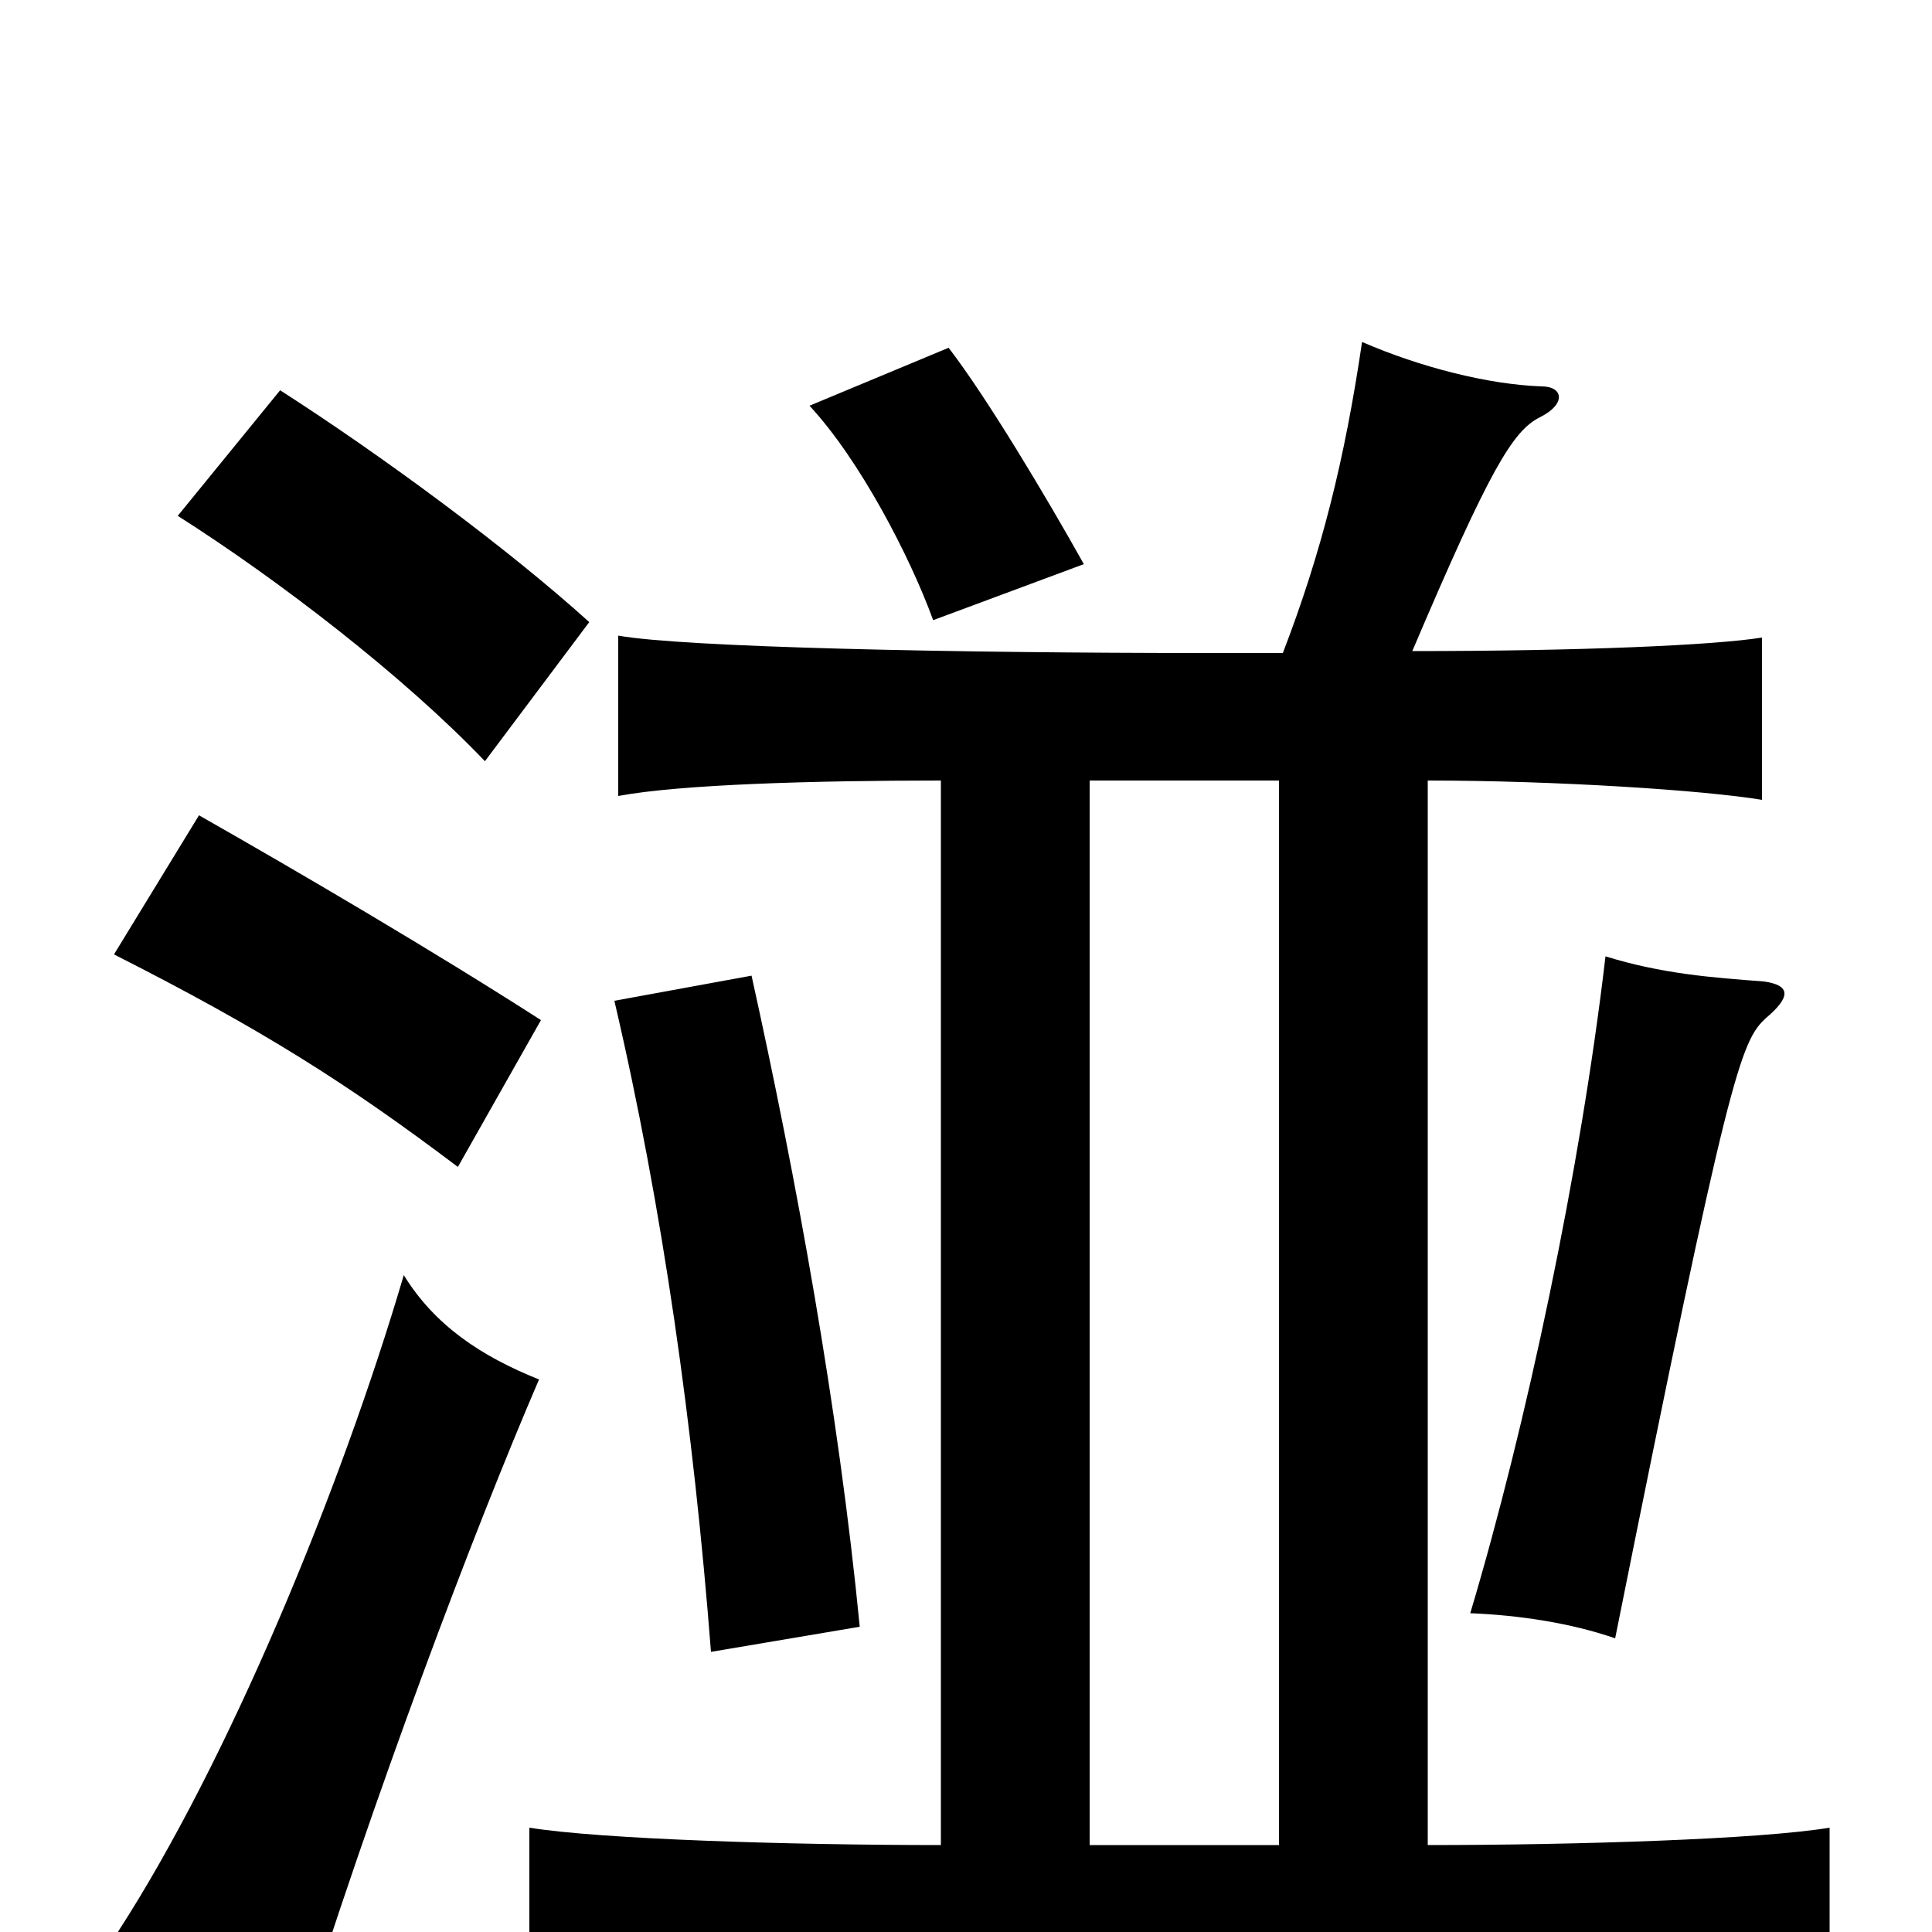 <svg xmlns="http://www.w3.org/2000/svg" viewBox="0 -1000 1000 1000">
	<path fill="#000000" d="M279 -286C249 -298 225 -314 209 -340C176 -228 118 -88 61 0C92 16 120 34 152 62C194 -72 245 -207 279 -286ZM280 -472C224 -508 154 -549 103 -578L59 -506C136 -467 180 -439 237 -396ZM305 -678C263 -716 198 -764 145 -798L92 -733C144 -700 209 -650 251 -606ZM914 -473C927 -484 927 -490 913 -492C886 -494 860 -496 831 -505C818 -394 790 -262 761 -165C786 -164 813 -160 836 -152C895 -446 901 -461 914 -473ZM561 -708C542 -742 511 -794 491 -820L419 -790C445 -762 471 -712 483 -679ZM445 -158C434 -271 412 -391 389 -495L318 -482C343 -375 359 -261 368 -145ZM564 -45V-596H662V-45ZM739 -45V-596C805 -596 882 -591 912 -586V-670C887 -666 818 -663 731 -663C771 -757 783 -777 797 -784C811 -791 809 -800 798 -800C770 -801 735 -810 705 -823C696 -762 684 -714 664 -662C651 -662 638 -662 625 -662C491 -662 354 -665 320 -671V-588C352 -594 421 -596 487 -596V-45C409 -45 311 -48 274 -54V33C315 27 467 24 621 24C775 24 907 28 947 33V-54C911 -48 816 -45 739 -45Z"/>
</svg>